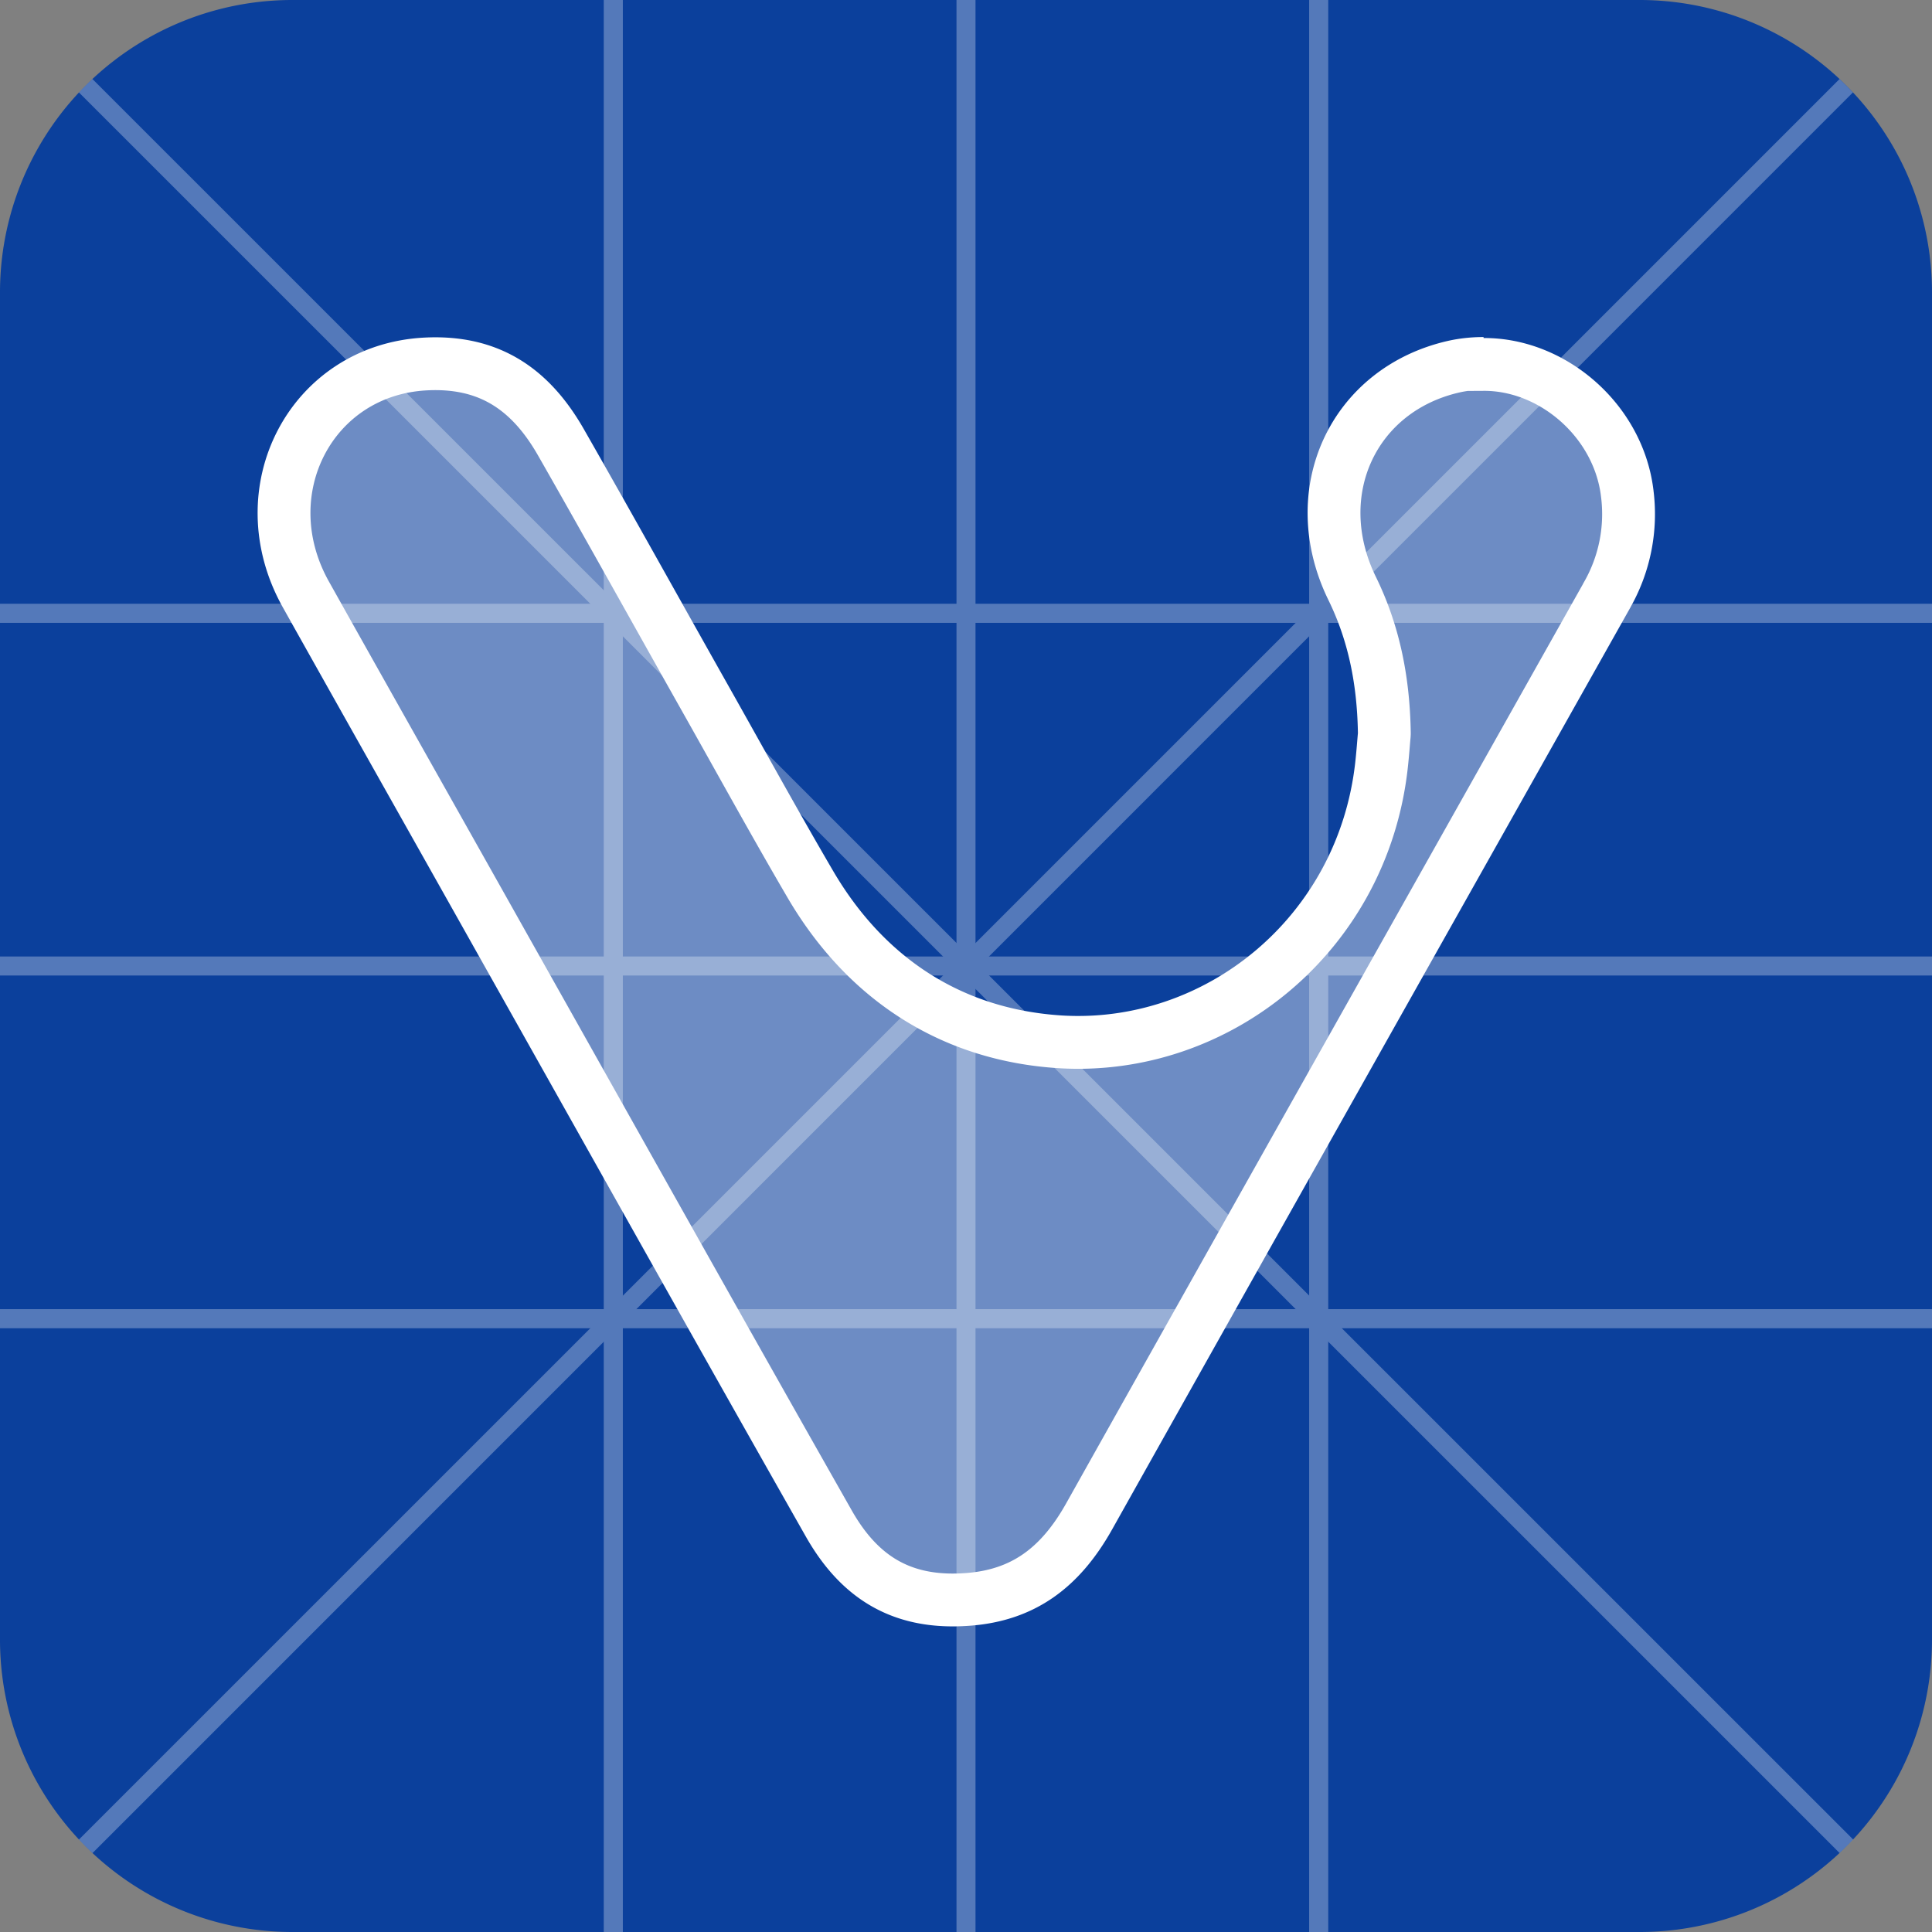 <svg width="256" height="256" xmlns="http://www.w3.org/2000/svg"><rect width="100%" height="100%" fill="#808080" stroke="none"/><path d="M38.81 0H217.2A38.73 38.73 0 01256 38.81V217.2a38.73 38.73 0 01-38.81 38.8H38.8A38.73 38.73 0 010 217.19V38.8A38.73 38.73 0 0138.81 0z" fill="#0b409c"/><g fill="#fff" opacity=".3"><path d="M12.25 10.47a38.73 38.73 0 00-1.79 1.78l233.29 233.28a38.73 38.73 0 001.8-1.79z"/><path d="M243.75 10.47L10.46 243.75a38.73 38.73 0 001.8 1.79L245.52 12.25a38.73 38.73 0 00-1.78-1.78z"/><path d="M173.47 0v256H176V0zM126.74 0v256h2.52V0zM80 0v256h2.53V0z"/><path d="M0 173.47V176h256v-2.53zM0 126.74v2.52h256v-2.52zM0 80v2.53h256V80z"/></g><path d="M196.58 46.55v1.61c-1.32 0-2.62.13-3.93.42h0c-13.35 3.03-19.69 16.64-13.5 29.36h0c2.85 5.81 4.16 12.05 4.28 19.11v.18l-.01.19c-.07.73-.18 2.32-.36 3.95v0c-2.48 22.44-21.73 37.94-42.56 36.68h0c-14.44-.9-25.82-8.38-33.14-20.9-4.76-8.14-9.28-16.38-13.87-24.52-6.4-11.35-12.71-22.73-19.15-34v0c-4.22-7.4-9.86-10.82-17.96-10.4-15.16.8-23.5 16.82-15.87 30.5h0c8.7 15.53 17.47 31.05 26.2 46.6v0c14.37 25.53 28.67 51.1 43.12 76.56h0c4.25 7.48 10.07 10.66 18.4 10.04h0c7.32-.54 12.24-4.16 16.07-10.97h0C167.12 160.27 190 119.66 212.86 79l.01-.03.01-.02a21.6 21.6 0 002.72-13.7h0v-.02c-1.23-9.6-9.95-16.99-19.01-16.94z" fill="#fff" fill-opacity=".4" stroke="#fff" stroke-width="7"/></svg>
